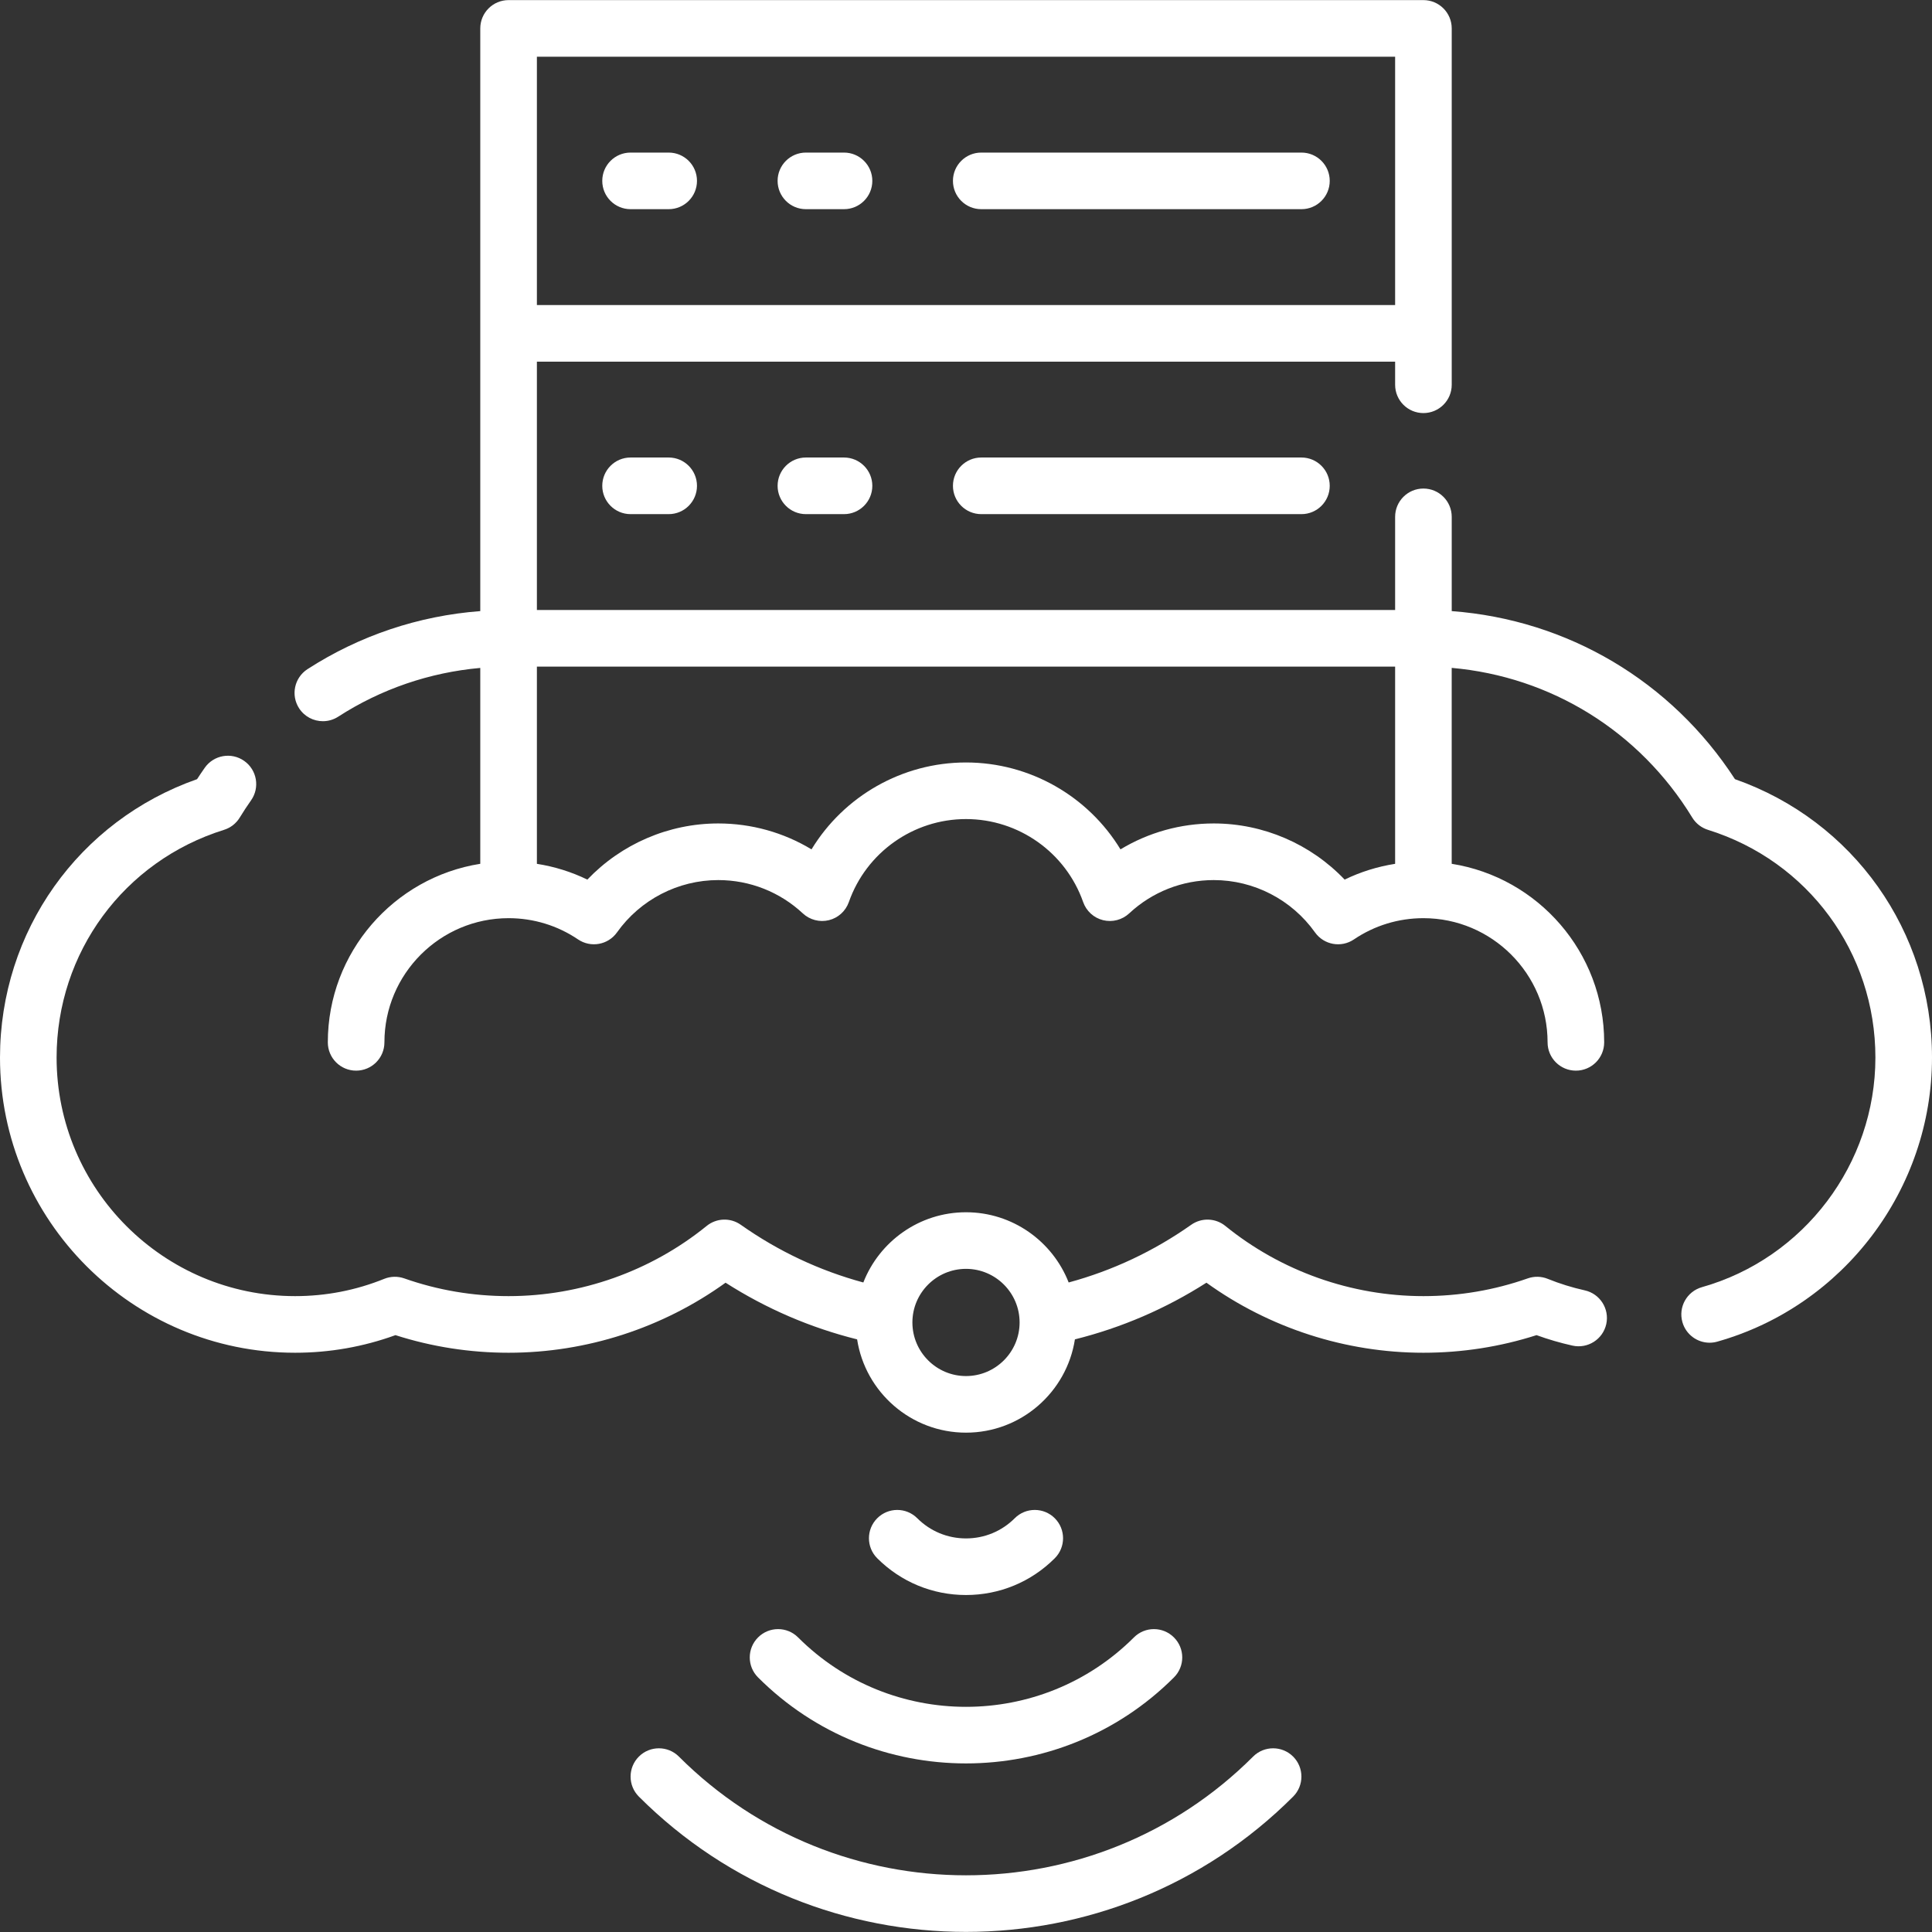 <svg width="78" height="78" viewBox="0 0 78 78" fill="none" xmlns="http://www.w3.org/2000/svg">
<rect x="0" y="0" width="78" height="78" fill="#333333" stroke="none"/>
<path d="M39.616 8.445H52.543C53.174 8.445 53.685 7.934 53.685 7.302C53.685 6.671 53.174 6.16 52.543 6.16H39.616C38.985 6.16 38.473 6.671 38.473 7.302C38.473 7.934 38.985 8.445 39.616 8.445Z" fill="white"/>
<path d="M32.536 8.445H34.075C34.706 8.445 35.218 7.934 35.218 7.302C35.218 6.671 34.706 6.16 34.075 6.16H32.536C31.905 6.16 31.394 6.671 31.394 7.302C31.394 7.934 31.905 8.445 32.536 8.445Z" fill="white"/>
<path d="M25.457 8.445H26.997C27.628 8.445 28.139 7.934 28.139 7.302C28.139 6.671 27.628 6.16 26.997 6.16H25.457C24.826 6.16 24.315 6.671 24.315 7.302C24.315 7.934 24.826 8.445 25.457 8.445Z" fill="white"/>
<path d="M39.616 18.471C38.985 18.471 38.473 18.983 38.473 19.614C38.473 20.245 38.985 20.757 39.616 20.757H52.543C53.174 20.757 53.685 20.245 53.685 19.614C53.685 18.983 53.174 18.471 52.543 18.471H39.616Z" fill="white"/>
<path d="M32.536 18.471C31.905 18.471 31.394 18.983 31.394 19.614C31.394 20.245 31.905 20.757 32.536 20.757H34.075C34.706 20.757 35.218 20.245 35.218 19.614C35.218 18.983 34.706 18.471 34.075 18.471H32.536Z" fill="white"/>
<path d="M25.457 18.471C24.826 18.471 24.315 18.983 24.315 19.614C24.315 20.245 24.826 20.757 25.457 20.757H26.997C27.628 20.757 28.139 20.245 28.139 19.614C28.139 18.983 27.628 18.471 26.997 18.471H25.457Z" fill="white"/>
<path d="M63.981 52.095C63.472 51.982 62.97 51.826 62.488 51.631C62.23 51.526 61.942 51.519 61.679 51.612C60.329 52.087 58.911 52.328 57.467 52.328C54.562 52.328 51.721 51.322 49.47 49.494C49.073 49.172 48.51 49.153 48.092 49.448C46.575 50.517 44.914 51.298 43.145 51.777C42.497 50.12 40.884 48.942 39 48.942C37.116 48.942 35.503 50.12 34.855 51.777C33.086 51.298 31.425 50.518 29.908 49.448C29.49 49.152 28.927 49.172 28.53 49.494C26.279 51.322 23.439 52.328 20.533 52.328C19.088 52.328 17.671 52.087 16.321 51.612C16.058 51.52 15.771 51.526 15.513 51.63C14.366 52.094 13.155 52.328 11.915 52.328C6.605 52.328 2.285 48.008 2.285 42.697C2.285 38.459 5.001 34.765 9.044 33.503C9.308 33.421 9.534 33.245 9.678 33.009C9.823 32.771 9.977 32.537 10.136 32.312C10.499 31.796 10.375 31.083 9.859 30.72C9.343 30.356 8.631 30.48 8.267 30.996C8.162 31.147 8.057 31.301 7.956 31.457C3.179 33.134 0 37.598 0 42.697C0 49.268 5.345 54.614 11.915 54.614C13.306 54.614 14.666 54.375 15.966 53.903C17.439 54.375 18.973 54.614 20.533 54.614C23.677 54.614 26.755 53.615 29.293 51.786C30.938 52.837 32.718 53.603 34.604 54.074C34.933 56.204 36.779 57.84 39 57.84C41.221 57.84 43.067 56.204 43.397 54.074C45.282 53.603 47.062 52.837 48.707 51.786C51.245 53.615 54.324 54.614 57.467 54.614C59.027 54.614 60.561 54.375 62.034 53.903C62.507 54.075 62.994 54.217 63.485 54.326C64.101 54.462 64.712 54.074 64.849 53.458C64.985 52.842 64.597 52.232 63.981 52.095ZM39 55.555C37.807 55.555 36.836 54.584 36.836 53.391C36.836 52.198 37.807 51.227 39 51.227C40.193 51.227 41.164 52.198 41.164 53.391C41.164 54.584 40.193 55.555 39 55.555Z" fill="white"/>
<path d="M70.045 31.457C67.472 27.493 63.282 25.02 58.61 24.672V20.866C58.61 20.235 58.098 19.724 57.467 19.724C56.836 19.724 56.325 20.235 56.325 20.866V24.627H21.676V14.601H56.325V15.534C56.325 16.166 56.836 16.677 57.467 16.677C58.098 16.677 58.61 16.166 58.61 15.534V1.147C58.61 0.516 58.098 0.004 57.467 0.004H20.533C19.902 0.004 19.39 0.516 19.39 1.147V24.672C16.904 24.86 14.513 25.66 12.415 27.015C11.885 27.357 11.732 28.065 12.075 28.595C12.293 28.933 12.661 29.117 13.036 29.117C13.248 29.117 13.463 29.058 13.655 28.934C15.382 27.819 17.346 27.148 19.39 26.966V34.874C15.907 35.424 13.235 38.447 13.235 42.082C13.235 42.714 13.746 43.225 14.377 43.225C15.009 43.225 15.52 42.714 15.52 42.082C15.52 39.318 17.769 37.069 20.533 37.069C21.539 37.069 22.509 37.366 23.338 37.927C23.852 38.275 24.55 38.149 24.91 37.643C25.851 36.32 27.379 35.531 28.997 35.531C30.269 35.531 31.482 36.009 32.413 36.877C32.695 37.139 33.092 37.242 33.465 37.15C33.84 37.058 34.142 36.783 34.27 36.419C34.974 34.415 36.875 33.068 39 33.068C41.125 33.068 43.026 34.415 43.73 36.419C43.858 36.783 44.16 37.058 44.535 37.15C44.909 37.242 45.305 37.139 45.587 36.877C46.518 36.009 47.731 35.531 49.003 35.531C50.621 35.531 52.149 36.32 53.09 37.643C53.45 38.149 54.148 38.275 54.661 37.927C55.491 37.366 56.461 37.069 57.467 37.069C60.231 37.069 62.48 39.318 62.48 42.082C62.48 42.714 62.991 43.225 63.623 43.225C64.254 43.225 64.765 42.714 64.765 42.082C64.765 38.447 62.093 35.424 58.609 34.874V26.964C62.618 27.318 66.191 29.52 68.321 33.008C68.466 33.245 68.692 33.421 68.956 33.503C72.999 34.764 75.715 38.459 75.715 42.697C75.715 46.989 72.835 50.8 68.712 51.966C68.105 52.138 67.751 52.769 67.923 53.377C68.065 53.88 68.523 54.209 69.022 54.209C69.125 54.209 69.229 54.195 69.333 54.165C74.436 52.723 78 48.007 78 42.697C78 37.598 74.821 33.134 70.045 31.457ZM56.325 2.29V12.315H21.676V2.29H56.325ZM54.287 35.512C52.919 34.077 51.009 33.245 49.003 33.245C47.662 33.245 46.365 33.61 45.237 34.291C43.932 32.146 41.58 30.783 39 30.783C36.421 30.783 34.068 32.146 32.763 34.291C31.635 33.61 30.338 33.245 28.997 33.245C26.991 33.245 25.082 34.077 23.713 35.512C23.069 35.199 22.384 34.986 21.676 34.875V26.913H56.325V34.875C55.617 34.986 54.931 35.199 54.287 35.512Z" fill="white"/>
<path d="M42.584 62.911C43.03 62.465 43.03 61.741 42.584 61.295C42.138 60.849 41.414 60.849 40.968 61.295C40.442 61.821 39.744 62.11 39 62.11C38.257 62.11 37.558 61.821 37.032 61.295C36.586 60.849 35.863 60.849 35.417 61.295C34.97 61.741 34.97 62.465 35.416 62.911C36.374 63.868 37.646 64.395 39 64.395C40.354 64.395 41.627 63.868 42.584 62.911Z" fill="white"/>
<path d="M30.605 66.107C30.158 66.553 30.158 67.276 30.605 67.722C32.919 70.037 35.96 71.194 39 71.194C42.04 71.194 45.081 70.037 47.395 67.722C47.842 67.276 47.842 66.553 47.395 66.107C46.949 65.66 46.225 65.66 45.78 66.106C42.041 69.844 35.959 69.844 32.22 66.106C31.774 65.66 31.051 65.66 30.605 66.107Z" fill="white"/>
<path d="M50.591 70.918C44.2 77.309 33.8 77.309 27.409 70.918C26.963 70.472 26.239 70.472 25.793 70.918C25.347 71.364 25.347 72.088 25.793 72.534C29.434 76.175 34.217 77.996 39 77.996C43.783 77.996 48.566 76.175 52.207 72.534C52.653 72.088 52.653 71.364 52.207 70.918C51.761 70.472 51.037 70.472 50.591 70.918Z" fill="white"/>
</svg>
